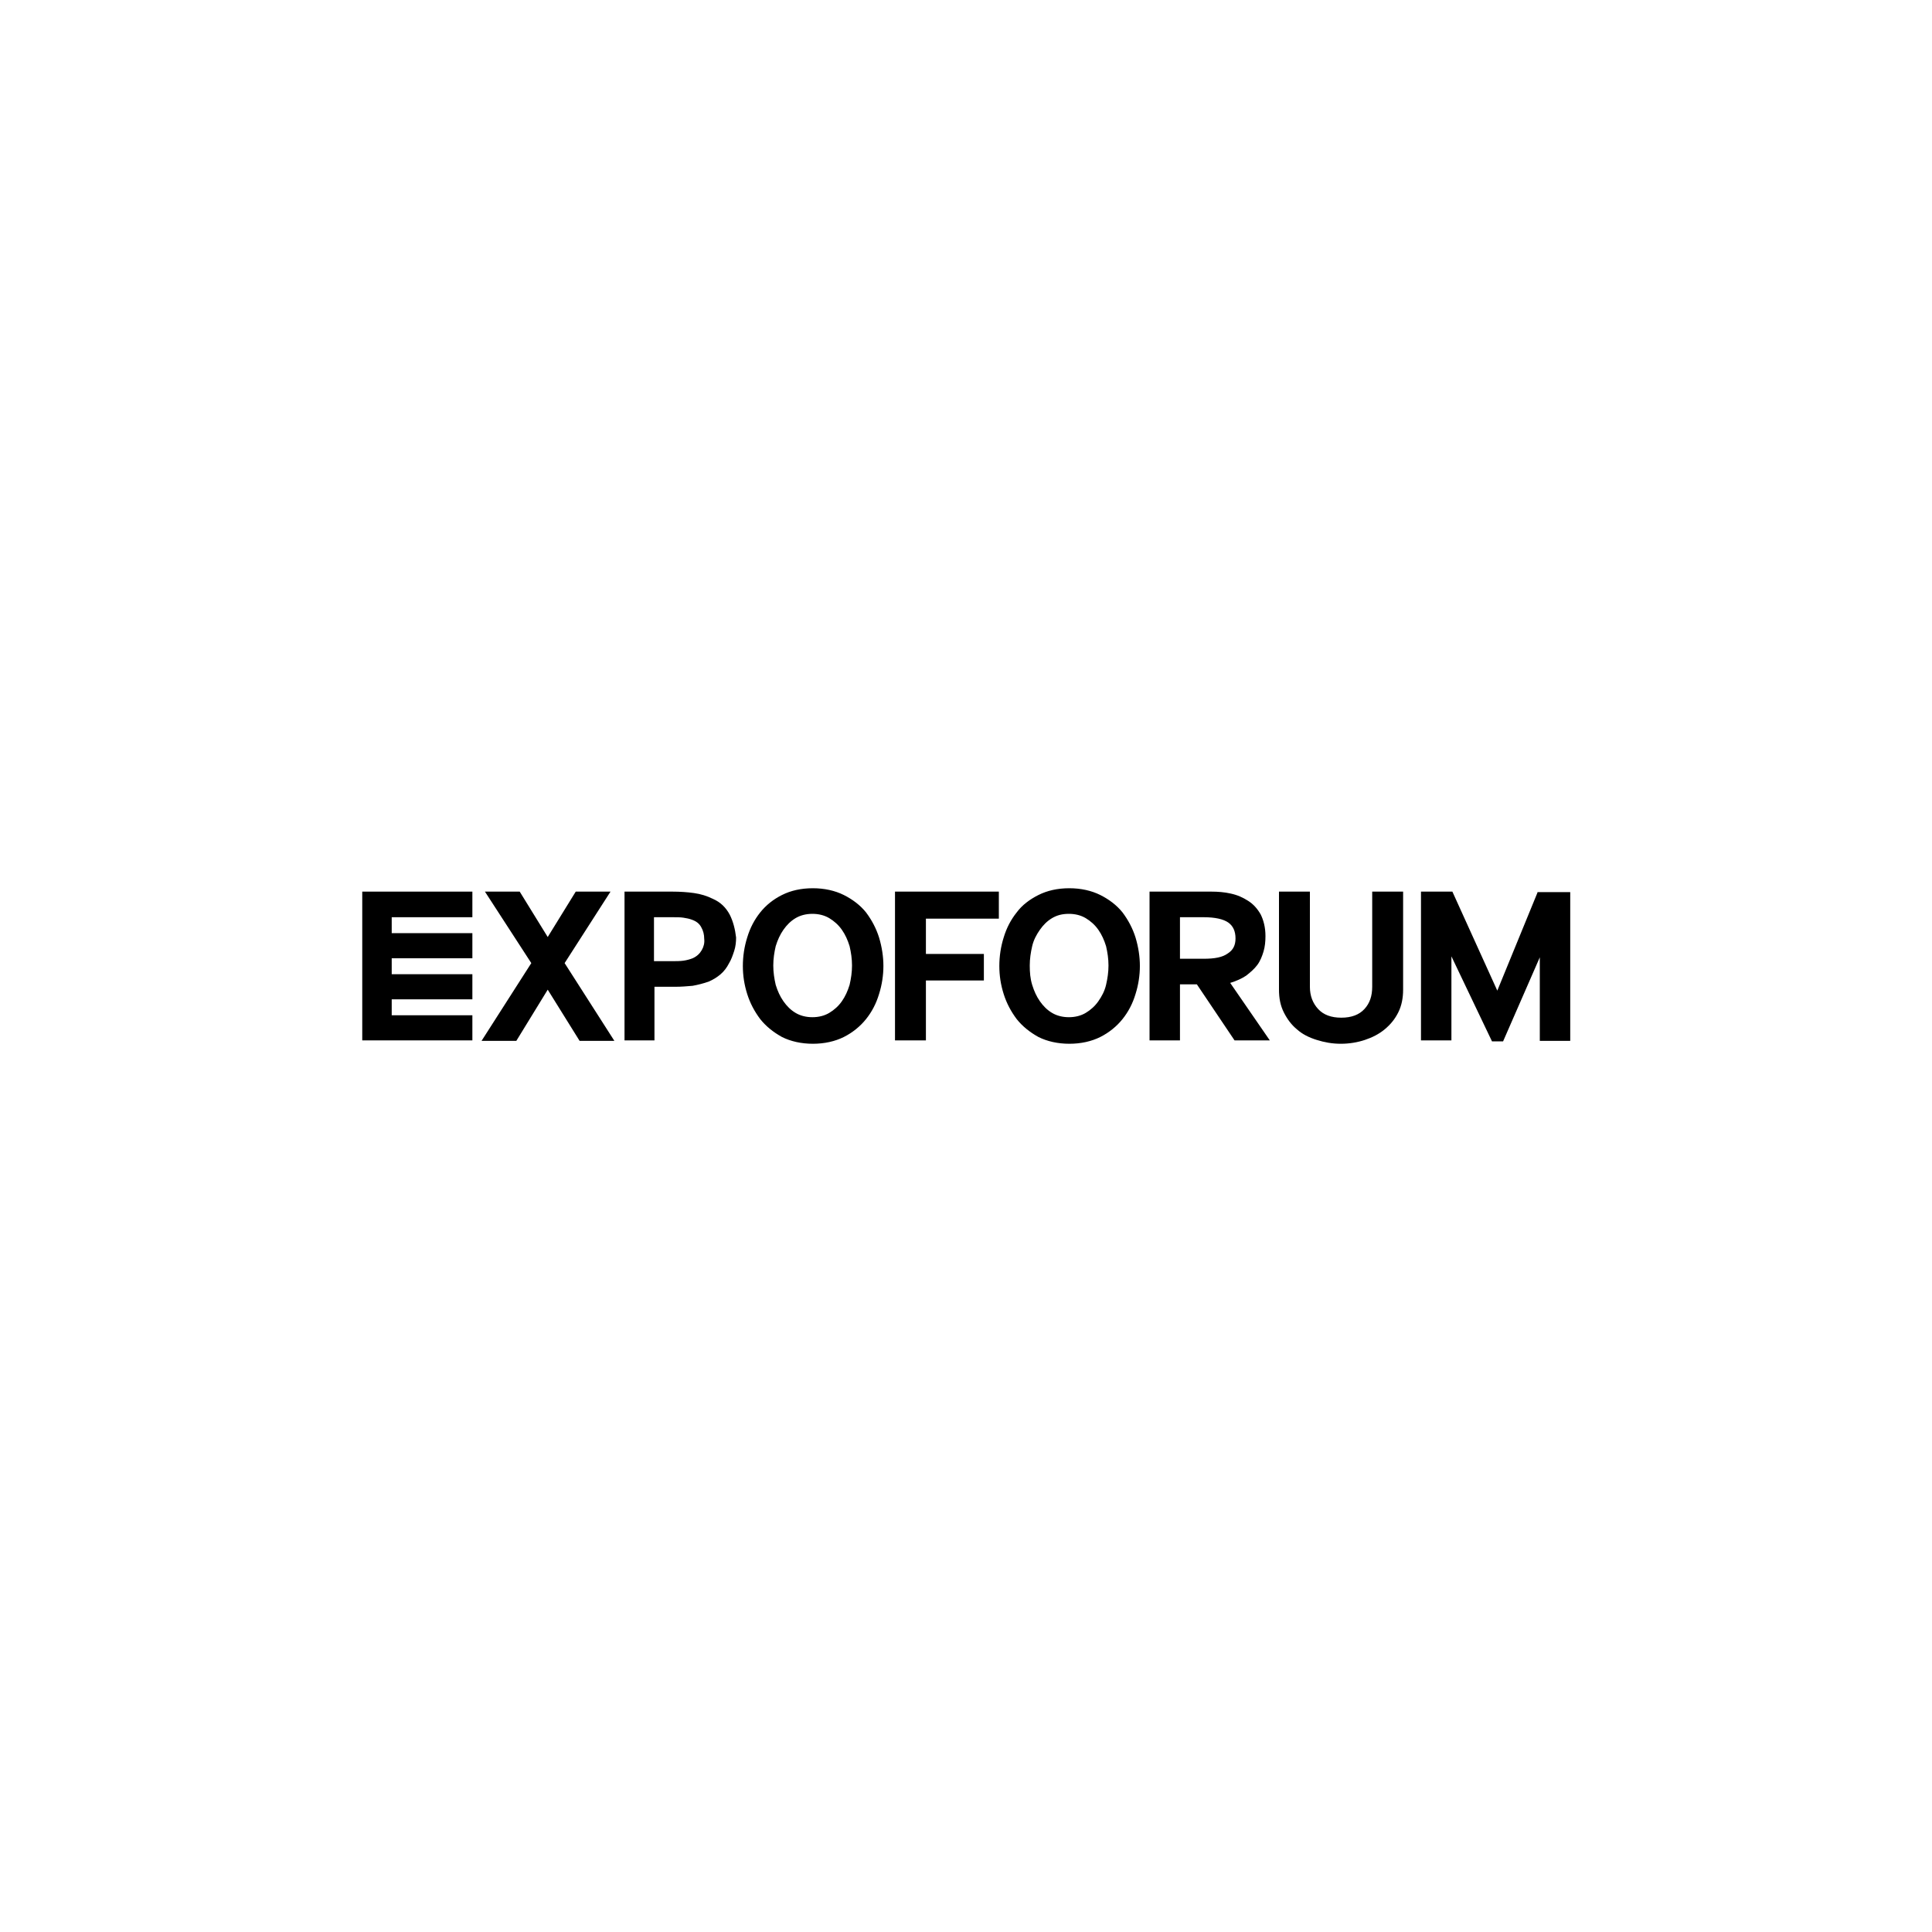<?xml version="1.0" encoding="utf-8"?>
<!-- Generator: Adobe Illustrator 22.0.0, SVG Export Plug-In . SVG Version: 6.00 Build 0)  -->
<svg version="1.1" id="expoforum" xmlns="http://www.w3.org/2000/svg" xmlns:xlink="http://www.w3.org/1999/xlink" x="0px" y="0px"
	 viewBox="0 0 400 400" style="enable-background:new 0 0 400 400;" xml:space="preserve">
<g>
	<path d="M318.4,184.6l-8.4,20.5l-9.3-20.5h-6.5v30.8h6.3V198l8.4,17.6h2.3l7.6-17.4v17.3h6.3v-30.8h-6.7V184.6z M284.1,184.6v19.7
		c0,1.9-0.5,3.4-1.6,4.6c-1.1,1.2-2.7,1.8-4.8,1.8c-2.1,0-3.7-0.6-4.8-1.8c-1.1-1.2-1.7-2.7-1.7-4.6v-19.7h-6.4v20.3
		c0,1.8,0.3,3.3,1,4.7s1.6,2.6,2.7,3.5c1.1,1,2.5,1.7,4.1,2.2s3.2,0.8,5,0.8s3.5-0.3,5-0.8s2.9-1.2,4.1-2.2s2.1-2.1,2.8-3.5
		c0.7-1.4,1-3,1-4.7v-20.3H284.1z M254.7,203.5c1.3-0.4,2.4-0.9,3.3-1.5c0.9-0.7,1.7-1.4,2.3-2.2c0.6-0.8,1-1.8,1.3-2.8
		s0.4-2.1,0.4-3.2c0-1.8-0.4-3.3-1-4.5c-0.7-1.2-1.5-2.1-2.6-2.8s-2.2-1.2-3.6-1.5c-1.3-0.3-2.7-0.4-4-0.4H238v30.8h6.3v-11.6h3.5
		l7.8,11.6h7.3L254.7,203.5z M249.2,198.5h-4.9v-8.6h4.9c2.4,0,4.1,0.4,5.1,1.1c1,0.7,1.5,1.8,1.5,3.3c0,1.4-0.5,2.4-1.6,3.1
		C253.1,198.2,251.5,198.5,249.2,198.5z M235.1,194.1c-0.6-1.9-1.5-3.6-2.7-5.2c-1.2-1.5-2.8-2.7-4.6-3.6c-1.8-0.9-4-1.4-6.4-1.4
		c-2.5,0-4.6,0.5-6.4,1.4c-1.8,0.9-3.4,2.1-4.5,3.6c-1.2,1.5-2.1,3.2-2.7,5.2c-0.6,1.9-0.9,3.9-0.9,5.9s0.3,3.9,0.9,5.8
		c0.6,1.9,1.5,3.6,2.7,5.2c1.2,1.5,2.7,2.7,4.5,3.7c1.8,0.9,4,1.4,6.4,1.4s4.6-0.5,6.4-1.4c1.8-0.9,3.4-2.2,4.6-3.7
		c1.2-1.5,2.1-3.2,2.7-5.2c0.6-1.9,0.9-3.9,0.9-5.8S235.7,196.1,235.1,194.1z M229,203.9c-0.3,1.3-0.9,2.4-1.6,3.4
		c-0.7,1-1.6,1.8-2.6,2.4c-1,0.6-2.2,0.9-3.5,0.9s-2.5-0.3-3.5-0.9c-1-0.6-1.8-1.4-2.5-2.4s-1.2-2.1-1.6-3.4c-0.4-1.3-0.5-2.6-0.5-4
		s0.2-2.7,0.5-4s0.9-2.4,1.6-3.4c0.7-1,1.5-1.8,2.5-2.4c1-0.6,2.1-0.9,3.5-0.9c1.3,0,2.5,0.3,3.5,0.9c1,0.6,1.9,1.4,2.6,2.4
		c0.7,1,1.2,2.1,1.6,3.4c0.3,1.3,0.5,2.6,0.5,4C229.5,201.3,229.3,202.6,229,203.9z M206.8,190.2v-5.6h-21.5v30.8h6.4V203h12v-5.5
		h-12v-7.3H206.8z M182,194.1c-0.6-1.9-1.5-3.6-2.7-5.2c-1.2-1.5-2.8-2.7-4.6-3.6c-1.8-0.9-4-1.4-6.4-1.4c-2.5,0-4.6,0.5-6.4,1.4
		c-1.8,0.9-3.3,2.1-4.5,3.6s-2.1,3.2-2.7,5.2c-0.6,1.9-0.9,3.9-0.9,5.9s0.3,3.9,0.9,5.8c0.6,1.9,1.5,3.6,2.7,5.2
		c1.2,1.5,2.7,2.7,4.5,3.7c1.8,0.9,4,1.4,6.4,1.4s4.6-0.5,6.4-1.4c1.8-0.9,3.4-2.2,4.6-3.7c1.2-1.5,2.1-3.2,2.7-5.2
		c0.6-1.9,0.9-3.9,0.9-5.8S182.6,196.1,182,194.1z M175.9,203.9c-0.4,1.3-0.9,2.4-1.6,3.4c-0.7,1-1.6,1.8-2.6,2.4
		c-1,0.6-2.2,0.9-3.5,0.9s-2.5-0.3-3.5-0.9c-1-0.6-1.8-1.4-2.5-2.4s-1.2-2.1-1.6-3.4c-0.3-1.3-0.5-2.6-0.5-4s0.2-2.7,0.5-4
		c0.4-1.3,0.9-2.4,1.6-3.4c0.7-1,1.5-1.8,2.5-2.4c1-0.6,2.2-0.9,3.5-0.9s2.5,0.3,3.5,0.9c1,0.6,1.9,1.4,2.6,2.4
		c0.7,1,1.2,2.1,1.6,3.4c0.3,1.3,0.5,2.6,0.5,4C176.4,201.3,176.2,202.6,175.9,203.9z M151.1,189.4c-0.8-1.5-1.9-2.6-3.5-3.3
		c-1.2-0.6-2.5-1-3.9-1.2s-2.9-0.3-4.5-0.3h-9.9v30.8h6.2v-11.1h4.4c1.2,0,2.3-0.1,3.5-0.2c1.1-0.2,2.3-0.5,3.4-0.9
		c0.9-0.4,1.7-0.9,2.4-1.5s1.3-1.4,1.7-2.2c0.5-0.8,0.8-1.7,1.1-2.6c0.3-0.9,0.4-1.9,0.4-2.8C152.2,192.4,151.8,190.8,151.1,189.4z
		 M145.3,196.7c-0.4,0.7-1,1.3-1.9,1.7c-0.5,0.2-1.2,0.4-1.9,0.5s-1.6,0.1-2.5,0.1h-3.6v-9.1h3.8c0.9,0,1.7,0,2.3,0.1
		s1.2,0.2,1.7,0.4c0.9,0.3,1.6,0.8,2,1.6c0.4,0.7,0.6,1.5,0.6,2.4C145.9,195.2,145.7,196,145.3,196.7z M116.9,199.4l9.5-14.8h-7.2
		l-5.8,9.4l-5.8-9.4h-7.2l9.6,14.8l-10.3,16.1h7.2l6.5-10.6l6.6,10.6h7.2L116.9,199.4z"/>
	<path d="M97.8,189.8v-5.2H75v30.8h22.8v-5.2H81.1v-3.3h16.7v-5.2H81.1v-3.3h16.7v-5.2H81.1v-3.3h16.7V189.8z"/>
</g>
</svg>
